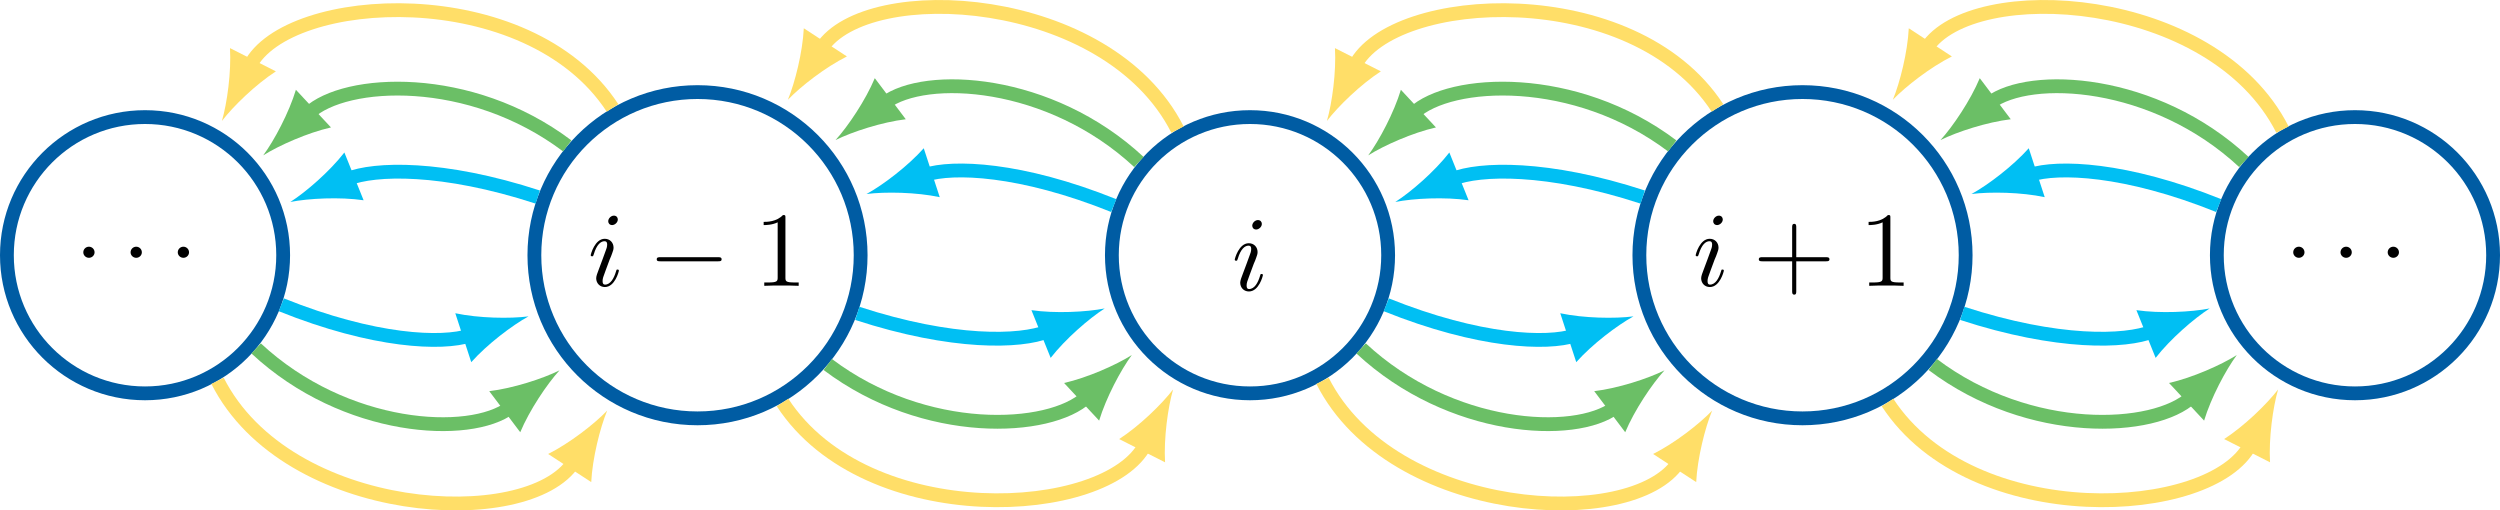 <?xml version="1.0" encoding="UTF-8" standalone="no"?>
<svg
   width="256.538pt"
   height="52.377pt"
   viewBox="0 0 256.538 52.377"
   version="1.1"
   id="svg68"
   xmlns:xlink="http://www.w3.org/1999/xlink"
   xmlns="http://www.w3.org/2000/svg"
   xmlns:svg="http://www.w3.org/2000/svg">
  <defs
     id="defs8">
    <g
       id="g8">
      <symbol
         overflow="visible"
         id="glyph0-0">
        <path
           style="stroke:none"
           d=""
           id="path1" />
      </symbol>
      <symbol
         overflow="visible"
         id="glyph0-1">
        <path
           style="stroke:none"
           d="m 2.094,-2.719 c 0,-0.328 -0.266,-0.578 -0.578,-0.578 -0.312,0 -0.578,0.25 -0.578,0.578 0,0.312 0.266,0.562 0.578,0.562 0.312,0 0.578,-0.25 0.578,-0.562 z m 0,0"
           id="path2" />
      </symbol>
      <symbol
         overflow="visible"
         id="glyph0-2">
        <path
           style="stroke:none"
           d="m 7.188,-2.516 c 0.188,0 0.375,0 0.375,-0.203 0,-0.219 -0.188,-0.219 -0.375,-0.219 H 1.281 c -0.188,0 -0.375,0 -0.375,0.219 0,0.203 0.188,0.203 0.375,0.203 z m 0,0"
           id="path3" />
      </symbol>
      <symbol
         overflow="visible"
         id="glyph1-0">
        <path
           style="stroke:none"
           d=""
           id="path4" />
      </symbol>
      <symbol
         overflow="visible"
         id="glyph1-1">
        <path
           style="stroke:none"
           d="m 3.094,-6.812 c 0,-0.219 -0.156,-0.391 -0.406,-0.391 -0.281,0 -0.578,0.281 -0.578,0.578 0,0.203 0.141,0.391 0.406,0.391 0.25,0 0.578,-0.25 0.578,-0.578 z m -0.828,4.094 c 0.141,-0.312 0.141,-0.328 0.25,-0.625 0.078,-0.219 0.141,-0.375 0.141,-0.578 0,-0.5 -0.359,-0.906 -0.906,-0.906 -1.016,0 -1.438,1.594 -1.438,1.688 0,0.109 0.109,0.109 0.141,0.109 0.109,0 0.109,-0.016 0.172,-0.203 0.297,-1.016 0.734,-1.344 1.094,-1.344 0.094,0 0.281,0 0.281,0.344 C 2,-4 1.922,-3.781 1.875,-3.672 1.781,-3.375 1.297,-2.109 1.125,-1.641 1.016,-1.359 0.875,-1 0.875,-0.781 c 0,0.516 0.375,0.906 0.891,0.906 1.031,0 1.438,-1.594 1.438,-1.688 0,-0.109 -0.109,-0.109 -0.141,-0.109 -0.109,0 -0.109,0.031 -0.156,0.203 -0.203,0.688 -0.562,1.344 -1.125,1.344 -0.172,0 -0.25,-0.109 -0.25,-0.359 0,-0.266 0.062,-0.422 0.312,-1.094 z m 0,0"
           id="path5" />
      </symbol>
      <symbol
         overflow="visible"
         id="glyph2-0">
        <path
           style="stroke:none"
           d=""
           id="path6" />
      </symbol>
      <symbol
         overflow="visible"
         id="glyph2-1">
        <path
           style="stroke:none"
           d="m 3.203,-6.984 c 0,-0.25 0,-0.281 -0.25,-0.281 C 2.281,-6.562 1.312,-6.562 0.969,-6.562 v 0.328 c 0.219,0 0.859,0 1.438,-0.281 v 5.656 c 0,0.391 -0.047,0.516 -1.016,0.516 H 1.031 V 0 c 0.391,-0.031 1.328,-0.031 1.766,-0.031 0.438,0 1.391,0 1.766,0.031 V -0.344 H 4.219 c -0.984,0 -1.016,-0.109 -1.016,-0.516 z m 0,0"
           id="path7" />
      </symbol>
      <symbol
         overflow="visible"
         id="glyph2-2">
        <path
           style="stroke:none"
           d="M 4.453,-2.516 H 7.5 c 0.156,0 0.359,0 0.359,-0.203 C 7.859,-2.938 7.656,-2.938 7.5,-2.938 H 4.453 V -6 c 0,-0.156 0,-0.359 -0.203,-0.359 -0.219,0 -0.219,0.203 -0.219,0.359 v 3.062 h -3.062 c -0.156,0 -0.359,0 -0.359,0.219 0,0.203 0.203,0.203 0.359,0.203 h 3.062 v 3.062 c 0,0.156 0,0.359 0.219,0.359 0.203,0 0.203,-0.203 0.203,-0.359 z m 0,0"
           id="path8" />
      </symbol>
    </g>
  </defs>
  <g
     id="surface1"
     transform="translate(-169.369,-338.915)">
    <path
       style="fill:none;stroke:#005ca3;stroke-width:1.417;stroke-linecap:butt;stroke-linejoin:miter;stroke-miterlimit:10;stroke-opacity:1"
       d="m -42.519,0.001 c 0,7.828 -6.348,14.172 -14.176,14.172 -7.828,0 -14.172,-6.344 -14.172,-14.172 0,-7.828 6.344,-14.176 14.172,-14.176 7.828,0 14.176,6.348 14.176,14.176 z m 0,0"
       transform="matrix(1,0,0,-1,240.945,365.103)"
       id="path9" />
    <g
       style="fill:#000000;fill-opacity:1"
       id="g9">
      <use
         xlink:href="#glyph0-1"
         x="176.979"
         y="367.527"
         id="use9" />
    </g>
    <g
       style="fill:#000000;fill-opacity:1"
       id="g10">
      <use
         xlink:href="#glyph0-1"
         x="181.831"
         y="367.527"
         id="use10" />
    </g>
    <g
       style="fill:#000000;fill-opacity:1"
       id="g11">
      <use
         xlink:href="#glyph0-1"
         x="186.673"
         y="367.527"
         id="use11" />
    </g>
    <path
       style="fill:none;stroke:#005ca3;stroke-width:1.417;stroke-linecap:butt;stroke-linejoin:miter;stroke-miterlimit:10;stroke-opacity:1"
       d="m 16.739,0.001 c 0,9.242 -7.492,16.738 -16.738,16.738 -9.246,0 -16.742,-7.496 -16.742,-16.738 0,-9.246 7.496,-16.742 16.742,-16.742 9.246,0 16.738,7.496 16.738,16.742 z m 0,0"
       transform="matrix(1,0,0,-1,240.945,365.103)"
       id="path11" />
    <g
       style="fill:#000000;fill-opacity:1"
       id="g12">
      <use
         xlink:href="#glyph1-1"
         x="229.672"
         y="368.245"
         id="use12" />
    </g>
    <g
       style="fill:#000000;fill-opacity:1"
       id="g13">
      <use
         xlink:href="#glyph0-2"
         x="235.854"
         y="368.245"
         id="use13" />
    </g>
    <g
       style="fill:#000000;fill-opacity:1"
       id="g14">
      <use
         xlink:href="#glyph2-1"
         x="246.763"
         y="368.245"
         id="use14" />
    </g>
    <path
       style="fill:none;stroke:#005ca3;stroke-width:1.417;stroke-linecap:butt;stroke-linejoin:miter;stroke-miterlimit:10;stroke-opacity:1"
       d="m 70.868,0.001 c 0,7.828 -6.348,14.172 -14.176,14.172 -7.824,0 -14.172,-6.344 -14.172,-14.172 0,-7.828 6.348,-14.176 14.172,-14.176 7.828,0 14.176,6.348 14.176,14.176 z m 0,0"
       transform="matrix(1,0,0,-1,240.945,365.103)"
       id="path14" />
    <g
       style="fill:#000000;fill-opacity:1"
       id="g15">
      <use
         xlink:href="#glyph1-1"
         x="295.759"
         y="368.7"
         id="use15" />
    </g>
    <path
       style="fill:none;stroke:#005ca3;stroke-width:1.417;stroke-linecap:butt;stroke-linejoin:miter;stroke-miterlimit:10;stroke-opacity:1"
       d="m 130.129,0.001 c 0,9.242 -7.496,16.738 -16.742,16.738 -9.246,0 -16.738,-7.496 -16.738,-16.738 0,-9.246 7.492,-16.742 16.738,-16.742 9.246,0 16.742,7.496 16.742,16.742 z m 0,0"
       transform="matrix(1,0,0,-1,240.945,365.103)"
       id="path15" />
    <g
       style="fill:#000000;fill-opacity:1"
       id="g16">
      <use
         xlink:href="#glyph1-1"
         x="343.058"
         y="368.245"
         id="use16" />
    </g>
    <g
       style="fill:#000000;fill-opacity:1"
       id="g17">
      <use
         xlink:href="#glyph2-2"
         x="349.24"
         y="368.245"
         id="use17" />
    </g>
    <g
       style="fill:#000000;fill-opacity:1"
       id="g18">
      <use
         xlink:href="#glyph2-1"
         x="360.147"
         y="368.245"
         id="use18" />
    </g>
    <path
       style="fill:none;stroke:#005ca3;stroke-width:1.417;stroke-linecap:butt;stroke-linejoin:miter;stroke-miterlimit:10;stroke-opacity:1"
       d="m 184.254,0.001 c 0,7.828 -6.344,14.172 -14.172,14.172 -7.828,0 -14.176,-6.344 -14.176,-14.172 0,-7.828 6.348,-14.176 14.176,-14.176 7.828,0 14.172,6.348 14.172,14.176 z m 0,0"
       transform="matrix(1,0,0,-1,240.945,365.103)"
       id="path18" />
    <g
       style="fill:#000000;fill-opacity:1"
       id="g19">
      <use
         xlink:href="#glyph0-1"
         x="403.751"
         y="367.527"
         id="use19" />
    </g>
    <g
       style="fill:#000000;fill-opacity:1"
       id="g20">
      <use
         xlink:href="#glyph0-1"
         x="408.603"
         y="367.527"
         id="use20" />
    </g>
    <g
       style="fill:#000000;fill-opacity:1"
       id="g21">
      <use
         xlink:href="#glyph0-1"
         x="413.445"
         y="367.527"
         id="use21" />
    </g>
    <path
       style="fill:none;stroke:#00bff3;stroke-width:1.417;stroke-linecap:butt;stroke-linejoin:miter;stroke-miterlimit:10;stroke-opacity:1"
       d="m -42.711,-5.088 c 9.559,-3.844 16.523,-4.078 19.344,-3.156"
       transform="matrix(1,0,0,-1,240.945,365.103)"
       id="path21" />
    <path
       style="fill:#00bff3;fill-opacity:1;fill-rule:nonzero;stroke:none"
       d="m 223.602,371.379 c -1.895,0.25 -5.121,0.191 -7.512,-0.32 l 1.637,5.02 c 1.629,-1.828 4.199,-3.781 5.875,-4.699"
       id="path22" />
    <path
       style="fill:none;stroke:#00bff3;stroke-width:1.417;stroke-linecap:butt;stroke-linejoin:miter;stroke-miterlimit:10;stroke-opacity:1"
       d="m 16.395,-5.967 c 9.793,-3.199 16.758,-2.965 19.512,-1.859"
       transform="matrix(1,0,0,-1,240.945,365.103)"
       id="path23" />
    <path
       style="fill:#00bff3;fill-opacity:1;fill-rule:nonzero;stroke:none"
       d="m 282.73,370.566 c -1.875,0.371 -5.098,0.531 -7.52,0.176 l 1.973,4.898 c 1.5,-1.93 3.938,-4.047 5.547,-5.074"
       id="path24" />
    <path
       style="fill:none;stroke:#00bff3;stroke-width:1.417;stroke-linecap:butt;stroke-linejoin:miter;stroke-miterlimit:10;stroke-opacity:1"
       d="m 70.676,-5.088 c 9.559,-3.844 16.523,-4.078 19.344,-3.156"
       transform="matrix(1,0,0,-1,240.945,365.103)"
       id="path25" />
    <path
       style="fill:#00bff3;fill-opacity:1;fill-rule:nonzero;stroke:none"
       d="m 336.988,371.379 c -1.895,0.25 -5.121,0.191 -7.512,-0.32 l 1.641,5.02 c 1.625,-1.828 4.195,-3.781 5.871,-4.699"
       id="path26" />
    <path
       style="fill:none;stroke:#00bff3;stroke-width:1.417;stroke-linecap:butt;stroke-linejoin:miter;stroke-miterlimit:10;stroke-opacity:1"
       d="m 129.782,-5.967 c 9.793,-3.199 16.758,-2.965 19.512,-1.859"
       transform="matrix(1,0,0,-1,240.945,365.103)"
       id="path27" />
    <path
       style="fill:#00bff3;fill-opacity:1;fill-rule:nonzero;stroke:none"
       d="m 396.117,370.566 c -1.875,0.371 -5.098,0.531 -7.52,0.176 l 1.973,4.898 c 1.5,-1.93 3.938,-4.047 5.547,-5.074"
       id="path28" />
    <path
       style="fill:none;stroke:#00bff3;stroke-width:1.417;stroke-linecap:butt;stroke-linejoin:miter;stroke-miterlimit:10;stroke-opacity:1"
       d="m 156.098,5.091 c -9.559,3.844 -16.523,4.074 -19.344,3.152"
       transform="matrix(1,0,0,-1,240.945,365.103)"
       id="path29" />
    <path
       style="fill:#00bff3;fill-opacity:1;fill-rule:nonzero;stroke:none"
       d="m 371.676,358.824 c 1.895,-0.246 5.121,-0.191 7.512,0.324 l -1.637,-5.02 c -1.629,1.828 -4.199,3.777 -5.875,4.695"
       id="path30" />
    <path
       style="fill:none;stroke:#00bff3;stroke-width:1.417;stroke-linecap:butt;stroke-linejoin:miter;stroke-miterlimit:10;stroke-opacity:1"
       d="M 96.993,5.966 C 87.2,9.165 80.235,8.935 77.481,7.826"
       transform="matrix(1,0,0,-1,240.945,365.103)"
       id="path31" />
    <path
       style="fill:#00bff3;fill-opacity:1;fill-rule:nonzero;stroke:none"
       d="m 312.547,359.641 c 1.875,-0.375 5.098,-0.531 7.52,-0.176 l -1.973,-4.902 c -1.5,1.934 -3.938,4.051 -5.547,5.078"
       id="path32" />
    <path
       style="fill:none;stroke:#00bff3;stroke-width:1.417;stroke-linecap:butt;stroke-linejoin:miter;stroke-miterlimit:10;stroke-opacity:1"
       d="M 42.711,5.091 C 33.153,8.935 26.188,9.165 23.367,8.244"
       transform="matrix(1,0,0,-1,240.945,365.103)"
       id="path33" />
    <path
       style="fill:#00bff3;fill-opacity:1;fill-rule:nonzero;stroke:none"
       d="m 258.289,358.824 c 1.895,-0.246 5.121,-0.191 7.512,0.324 l -1.641,-5.02 c -1.625,1.828 -4.195,3.777 -5.871,4.695"
       id="path34" />
    <path
       style="fill:none;stroke:#00bff3;stroke-width:1.417;stroke-linecap:butt;stroke-linejoin:miter;stroke-miterlimit:10;stroke-opacity:1"
       d="M -16.394,5.966 C -26.187,9.165 -33.152,8.935 -35.906,7.826"
       transform="matrix(1,0,0,-1,240.945,365.103)"
       id="path35" />
    <path
       style="fill:#00bff3;fill-opacity:1;fill-rule:nonzero;stroke:none"
       d="m 199.16,359.641 c 1.875,-0.375 5.098,-0.531 7.52,-0.176 l -1.973,-4.902 c -1.5,1.934 -3.938,4.051 -5.547,5.078"
       id="path36" />
    <path
       style="fill:none;stroke:#6bbf66;stroke-width:1.417;stroke-linecap:butt;stroke-linejoin:miter;stroke-miterlimit:10;stroke-opacity:1"
       d="m -45.293,-9.565 c 9.145,-8.52 21.949,-9.18 26.074,-6.07"
       transform="matrix(1,0,0,-1,240.945,365.103)"
       id="path37" />
    <path
       style="fill:#6bbf66;fill-opacity:1;fill-rule:nonzero;stroke:none"
       d="m 226.785,376.918 c -1.711,0.852 -4.785,1.848 -7.211,2.137 l 3.18,4.215 c 0.945,-2.258 2.742,-4.938 4.031,-6.352"
       id="path38" />
    <path
       style="fill:none;stroke:#6bbf66;stroke-width:1.417;stroke-linecap:butt;stroke-linejoin:miter;stroke-miterlimit:10;stroke-opacity:1"
       d="m 13.367,-11.217 c 9.977,-7.527 22.777,-6.867 26.559,-3.348"
       transform="matrix(1,0,0,-1,240.945,365.103)"
       id="path39" />
    <path
       style="fill:#6bbf66;fill-opacity:1;fill-rule:nonzero;stroke:none"
       d="m 285.508,375.348 c -1.613,1.023 -4.566,2.328 -6.949,2.867 l 3.598,3.863 c 0.707,-2.34 2.219,-5.191 3.352,-6.73"
       id="path40" />
    <path
       style="fill:none;stroke:#6bbf66;stroke-width:1.417;stroke-linecap:butt;stroke-linejoin:miter;stroke-miterlimit:10;stroke-opacity:1"
       d="M 68.094,-9.565 C 77.243,-18.084 90.043,-18.745 94.168,-15.635"
       transform="matrix(1,0,0,-1,240.945,365.103)"
       id="path41" />
    <path
       style="fill:#6bbf66;fill-opacity:1;fill-rule:nonzero;stroke:none"
       d="m 340.172,376.918 c -1.711,0.852 -4.785,1.848 -7.211,2.137 l 3.18,4.215 c 0.945,-2.258 2.742,-4.938 4.031,-6.352"
       id="path42" />
    <path
       style="fill:none;stroke:#6bbf66;stroke-width:1.417;stroke-linecap:butt;stroke-linejoin:miter;stroke-miterlimit:10;stroke-opacity:1"
       d="m 126.754,-11.217 c 9.977,-7.527 22.781,-6.867 26.559,-3.348"
       transform="matrix(1,0,0,-1,240.945,365.103)"
       id="path43" />
    <path
       style="fill:#6bbf66;fill-opacity:1;fill-rule:nonzero;stroke:none"
       d="m 398.898,375.348 c -1.617,1.023 -4.57,2.328 -6.953,2.867 l 3.598,3.863 c 0.707,-2.34 2.219,-5.191 3.355,-6.73"
       id="path44" />
    <path
       style="fill:none;stroke:#6bbf66;stroke-width:1.417;stroke-linecap:butt;stroke-linejoin:miter;stroke-miterlimit:10;stroke-opacity:1"
       d="m 158.68,9.564 c -9.145,8.52 -21.949,9.18 -26.074,6.07"
       transform="matrix(1,0,0,-1,240.945,365.103)"
       id="path45" />
    <path
       style="fill:#6bbf66;fill-opacity:1;fill-rule:nonzero;stroke:none"
       d="m 368.492,353.289 c 1.711,-0.852 4.785,-1.848 7.211,-2.137 l -3.18,-4.215 c -0.945,2.258 -2.742,4.938 -4.031,6.352"
       id="path46" />
    <path
       style="fill:none;stroke:#6bbf66;stroke-width:1.417;stroke-linecap:butt;stroke-linejoin:miter;stroke-miterlimit:10;stroke-opacity:1"
       d="M 100.02,11.216 C 90.043,18.744 77.243,18.083 73.461,14.564"
       transform="matrix(1,0,0,-1,240.945,365.103)"
       id="path47" />
    <path
       style="fill:#6bbf66;fill-opacity:1;fill-rule:nonzero;stroke:none"
       d="m 309.77,354.859 c 1.613,-1.023 4.566,-2.328 6.949,-2.867 l -3.598,-3.863 c -0.707,2.34 -2.219,5.191 -3.352,6.73"
       id="path48" />
    <path
       style="fill:none;stroke:#6bbf66;stroke-width:1.417;stroke-linecap:butt;stroke-linejoin:miter;stroke-miterlimit:10;stroke-opacity:1"
       d="M 45.293,9.564 C 36.145,18.083 23.344,18.744 19.219,15.634"
       transform="matrix(1,0,0,-1,240.945,365.103)"
       id="path49" />
    <path
       style="fill:#6bbf66;fill-opacity:1;fill-rule:nonzero;stroke:none"
       d="m 255.105,353.289 c 1.711,-0.852 4.785,-1.848 7.211,-2.137 l -3.18,-4.215 c -0.945,2.258 -2.742,4.938 -4.031,6.352"
       id="path50" />
    <path
       style="fill:none;stroke:#6bbf66;stroke-width:1.417;stroke-linecap:butt;stroke-linejoin:miter;stroke-miterlimit:10;stroke-opacity:1"
       d="m -13.367,11.216 c -9.977,7.527 -22.781,6.867 -26.559,3.348"
       transform="matrix(1,0,0,-1,240.945,365.103)"
       id="path51" />
    <path
       style="fill:#6bbf66;fill-opacity:1;fill-rule:nonzero;stroke:none"
       d="m 196.379,354.859 c 1.617,-1.023 4.57,-2.328 6.953,-2.867 l -3.598,-3.863 c -0.707,2.34 -2.219,5.191 -3.355,6.73"
       id="path52" />
    <path
       style="fill:none;stroke:#ffde68;stroke-width:1.417;stroke-linecap:butt;stroke-linejoin:miter;stroke-miterlimit:10;stroke-opacity:1"
       d="m -49.254,-12.889 c 7.168,-14.152 31.855,-15.508 36.52,-8.363"
       transform="matrix(1,0,0,-1,240.945,365.103)"
       id="path53" />
    <path
       style="fill:#ffde68;fill-opacity:1;fill-rule:nonzero;stroke:none"
       d="m 231.676,381.047 c -1.32,1.383 -3.875,3.359 -6.059,4.453 l 4.422,2.887 c 0.121,-2.441 0.906,-5.574 1.637,-7.34"
       id="path54" />
    <path
       style="fill:none;stroke:#ffde68;stroke-width:1.417;stroke-linecap:butt;stroke-linejoin:miter;stroke-miterlimit:10;stroke-opacity:1"
       d="M 8.723,-15.112 C 17.399,-28.397 42.082,-27.042 45.938,-19.428"
       transform="matrix(1,0,0,-1,240.945,365.103)"
       id="path55" />
    <path
       style="fill:#ffde68;fill-opacity:1;fill-rule:nonzero;stroke:none"
       d="m 289.746,378.879 c -1.16,1.516 -3.48,3.762 -5.535,5.09 l 4.711,2.387 c -0.145,-2.441 0.293,-5.641 0.824,-7.477"
       id="path56" />
    <path
       style="fill:none;stroke:#ffde68;stroke-width:1.417;stroke-linecap:butt;stroke-linejoin:miter;stroke-miterlimit:10;stroke-opacity:1"
       d="M 64.133,-12.889 C 71.305,-27.042 95.989,-28.397 100.653,-21.252"
       transform="matrix(1,0,0,-1,240.945,365.103)"
       id="path57" />
    <path
       style="fill:#ffde68;fill-opacity:1;fill-rule:nonzero;stroke:none"
       d="m 345.062,381.047 c -1.32,1.383 -3.871,3.359 -6.059,4.453 l 4.422,2.887 c 0.121,-2.441 0.906,-5.574 1.637,-7.34"
       id="path58" />
    <path
       style="fill:none;stroke:#ffde68;stroke-width:1.417;stroke-linecap:butt;stroke-linejoin:miter;stroke-miterlimit:10;stroke-opacity:1"
       d="m 122.11,-15.112 c 8.676,-13.285 33.363,-11.93 37.219,-4.316"
       transform="matrix(1,0,0,-1,240.945,365.103)"
       id="path59" />
    <path
       style="fill:#ffde68;fill-opacity:1;fill-rule:nonzero;stroke:none"
       d="m 403.137,378.879 c -1.164,1.516 -3.484,3.762 -5.539,5.09 l 4.711,2.387 c -0.145,-2.441 0.293,-5.641 0.828,-7.477"
       id="path60" />
    <path
       style="fill:none;stroke:#ffde68;stroke-width:1.417;stroke-linecap:butt;stroke-linejoin:miter;stroke-miterlimit:10;stroke-opacity:1"
       d="M 162.641,12.888 C 155.473,27.041 130.785,28.396 126.121,21.251"
       transform="matrix(1,0,0,-1,240.945,365.103)"
       id="path61" />
    <path
       style="fill:#ffde68;fill-opacity:1;fill-rule:nonzero;stroke:none"
       d="m 363.602,349.156 c 1.32,-1.379 3.875,-3.355 6.059,-4.449 l -4.422,-2.891 c -0.121,2.445 -0.906,5.578 -1.637,7.34"
       id="path62" />
    <path
       style="fill:none;stroke:#ffde68;stroke-width:1.417;stroke-linecap:butt;stroke-linejoin:miter;stroke-miterlimit:10;stroke-opacity:1"
       d="M 104.664,15.111 C 95.989,28.396 71.305,27.041 67.45,19.431"
       transform="matrix(1,0,0,-1,240.945,365.103)"
       id="path63" />
    <path
       style="fill:#ffde68;fill-opacity:1;fill-rule:nonzero;stroke:none"
       d="m 305.531,351.328 c 1.16,-1.52 3.48,-3.762 5.535,-5.09 l -4.711,-2.387 c 0.145,2.441 -0.293,5.641 -0.824,7.477"
       id="path64" />
    <path
       style="fill:none;stroke:#ffde68;stroke-width:1.417;stroke-linecap:butt;stroke-linejoin:miter;stroke-miterlimit:10;stroke-opacity:1"
       d="M 49.254,12.888 C 42.082,27.041 17.399,28.396 12.735,21.251"
       transform="matrix(1,0,0,-1,240.945,365.103)"
       id="path65" />
    <path
       style="fill:#ffde68;fill-opacity:1;fill-rule:nonzero;stroke:none"
       d="m 250.215,349.156 c 1.32,-1.379 3.871,-3.355 6.059,-4.449 l -4.422,-2.891 c -0.121,2.445 -0.906,5.578 -1.637,7.34"
       id="path66" />
    <path
       style="fill:none;stroke:#ffde68;stroke-width:1.417;stroke-linecap:butt;stroke-linejoin:miter;stroke-miterlimit:10;stroke-opacity:1"
       d="m -8.722,15.111 c -8.676,13.285 -33.363,11.93 -37.219,4.32"
       transform="matrix(1,0,0,-1,240.945,365.103)"
       id="path67" />
    <path
       style="fill:#ffde68;fill-opacity:1;fill-rule:nonzero;stroke:none"
       d="m 192.141,351.328 c 1.164,-1.52 3.484,-3.762 5.539,-5.09 l -4.711,-2.387 c 0.145,2.441 -0.293,5.641 -0.828,7.477"
       id="path68" />
  </g>
</svg>
